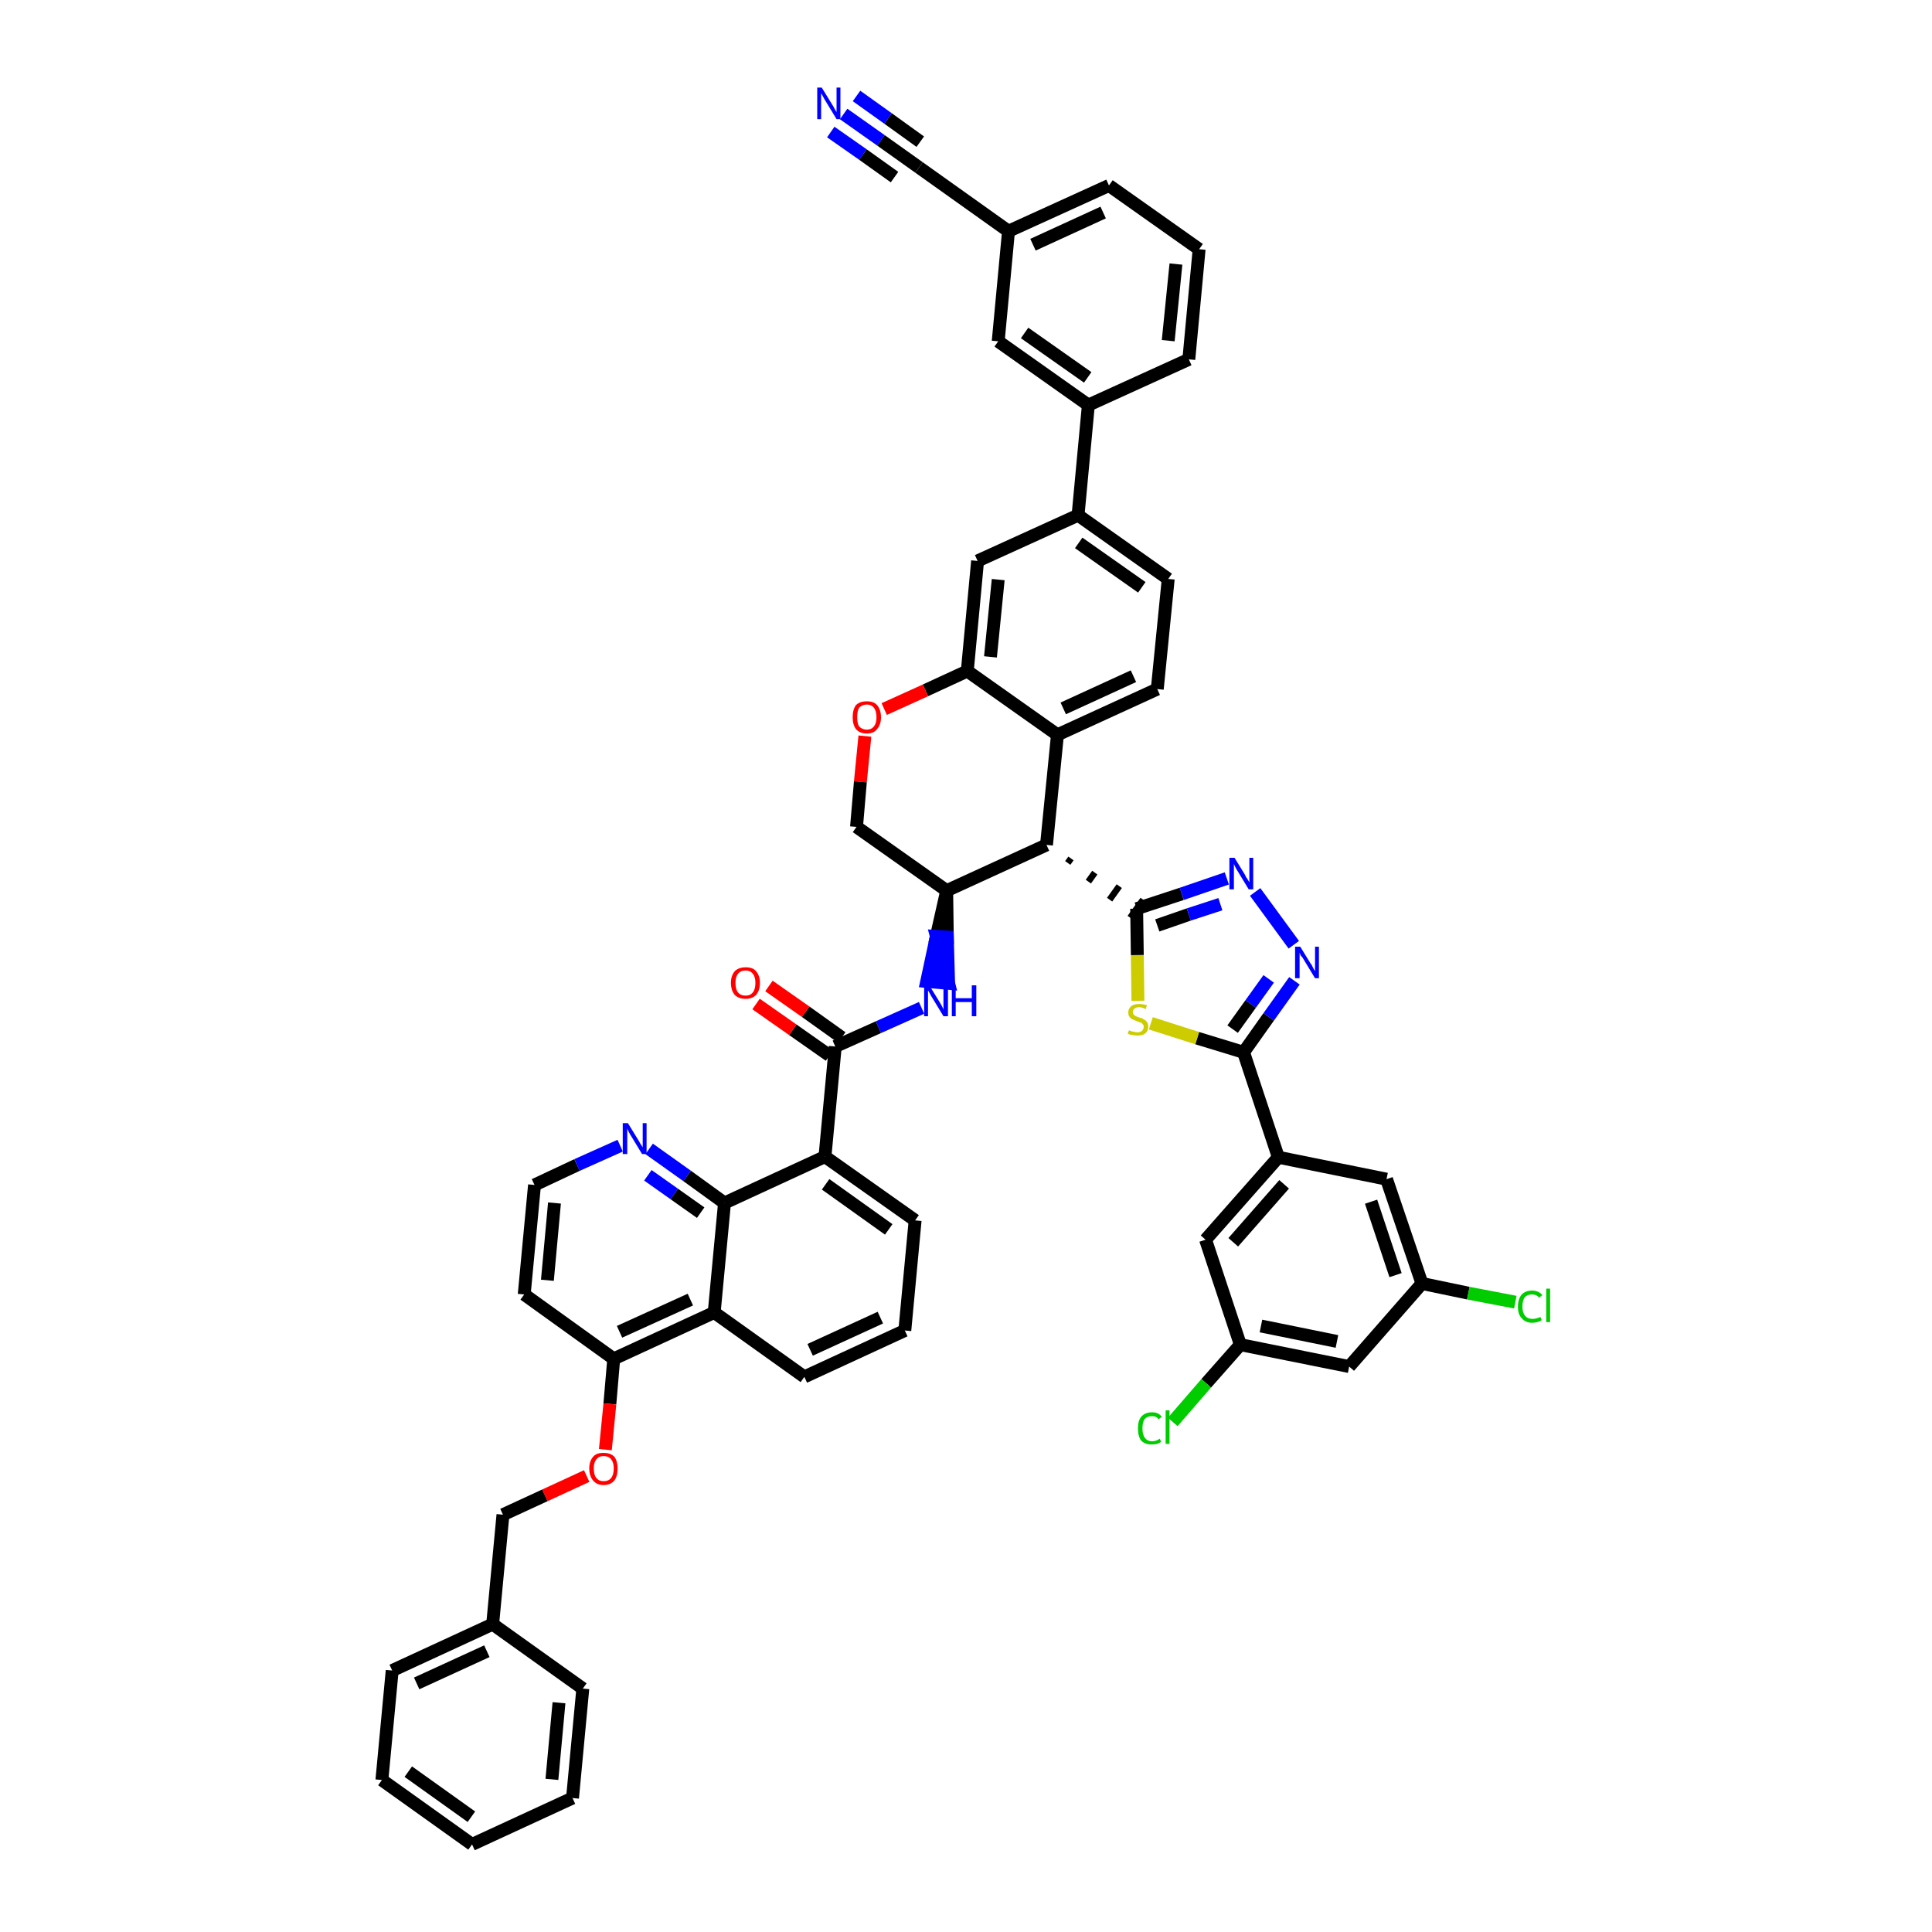<?xml version='1.0' encoding='iso-8859-1'?>
<svg version='1.1' baseProfile='full'
              xmlns='http://www.w3.org/2000/svg'
                      xmlns:rdkit='http://www.rdkit.org/xml'
                      xmlns:xlink='http://www.w3.org/1999/xlink'
                  xml:space='preserve'
width='300px' height='300px' viewBox='0 0 300 300'>
<!-- END OF HEADER -->
<path class='bond-0 atom-0 atom-1' d='M 131.0,17.7 L 136.8,21.8' style='fill:none;fill-rule:evenodd;stroke:#0000FF;stroke-width:2.0px;stroke-linecap:butt;stroke-linejoin:miter;stroke-opacity:1' />
<path class='bond-0 atom-0 atom-1' d='M 136.8,21.8 L 142.7,26.0' style='fill:none;fill-rule:evenodd;stroke:#000000;stroke-width:2.0px;stroke-linecap:butt;stroke-linejoin:miter;stroke-opacity:1' />
<path class='bond-0 atom-0 atom-1' d='M 129.0,20.5 L 134.0,24.0' style='fill:none;fill-rule:evenodd;stroke:#0000FF;stroke-width:2.0px;stroke-linecap:butt;stroke-linejoin:miter;stroke-opacity:1' />
<path class='bond-0 atom-0 atom-1' d='M 134.0,24.0 L 138.9,27.5' style='fill:none;fill-rule:evenodd;stroke:#000000;stroke-width:2.0px;stroke-linecap:butt;stroke-linejoin:miter;stroke-opacity:1' />
<path class='bond-0 atom-0 atom-1' d='M 133.0,14.9 L 137.9,18.4' style='fill:none;fill-rule:evenodd;stroke:#0000FF;stroke-width:2.0px;stroke-linecap:butt;stroke-linejoin:miter;stroke-opacity:1' />
<path class='bond-0 atom-0 atom-1' d='M 137.9,18.4 L 142.9,22.0' style='fill:none;fill-rule:evenodd;stroke:#000000;stroke-width:2.0px;stroke-linecap:butt;stroke-linejoin:miter;stroke-opacity:1' />
<path class='bond-1 atom-1 atom-2' d='M 142.7,26.0 L 156.6,35.9' style='fill:none;fill-rule:evenodd;stroke:#000000;stroke-width:2.0px;stroke-linecap:butt;stroke-linejoin:miter;stroke-opacity:1' />
<path class='bond-2 atom-2 atom-3' d='M 156.6,35.9 L 172.2,28.8' style='fill:none;fill-rule:evenodd;stroke:#000000;stroke-width:2.0px;stroke-linecap:butt;stroke-linejoin:miter;stroke-opacity:1' />
<path class='bond-2 atom-2 atom-3' d='M 160.4,38.0 L 171.3,33.0' style='fill:none;fill-rule:evenodd;stroke:#000000;stroke-width:2.0px;stroke-linecap:butt;stroke-linejoin:miter;stroke-opacity:1' />
<path class='bond-51 atom-51 atom-2' d='M 155.0,53.0 L 156.6,35.9' style='fill:none;fill-rule:evenodd;stroke:#000000;stroke-width:2.0px;stroke-linecap:butt;stroke-linejoin:miter;stroke-opacity:1' />
<path class='bond-3 atom-3 atom-4' d='M 172.2,28.8 L 186.2,38.7' style='fill:none;fill-rule:evenodd;stroke:#000000;stroke-width:2.0px;stroke-linecap:butt;stroke-linejoin:miter;stroke-opacity:1' />
<path class='bond-4 atom-4 atom-5' d='M 186.2,38.7 L 184.6,55.8' style='fill:none;fill-rule:evenodd;stroke:#000000;stroke-width:2.0px;stroke-linecap:butt;stroke-linejoin:miter;stroke-opacity:1' />
<path class='bond-4 atom-4 atom-5' d='M 182.6,41.0 L 181.4,52.9' style='fill:none;fill-rule:evenodd;stroke:#000000;stroke-width:2.0px;stroke-linecap:butt;stroke-linejoin:miter;stroke-opacity:1' />
<path class='bond-5 atom-5 atom-6' d='M 184.6,55.8 L 169.0,62.9' style='fill:none;fill-rule:evenodd;stroke:#000000;stroke-width:2.0px;stroke-linecap:butt;stroke-linejoin:miter;stroke-opacity:1' />
<path class='bond-6 atom-6 atom-7' d='M 169.0,62.9 L 167.4,80.0' style='fill:none;fill-rule:evenodd;stroke:#000000;stroke-width:2.0px;stroke-linecap:butt;stroke-linejoin:miter;stroke-opacity:1' />
<path class='bond-50 atom-6 atom-51' d='M 169.0,62.9 L 155.0,53.0' style='fill:none;fill-rule:evenodd;stroke:#000000;stroke-width:2.0px;stroke-linecap:butt;stroke-linejoin:miter;stroke-opacity:1' />
<path class='bond-50 atom-6 atom-51' d='M 168.9,58.6 L 159.1,51.7' style='fill:none;fill-rule:evenodd;stroke:#000000;stroke-width:2.0px;stroke-linecap:butt;stroke-linejoin:miter;stroke-opacity:1' />
<path class='bond-7 atom-7 atom-8' d='M 167.4,80.0 L 181.4,89.9' style='fill:none;fill-rule:evenodd;stroke:#000000;stroke-width:2.0px;stroke-linecap:butt;stroke-linejoin:miter;stroke-opacity:1' />
<path class='bond-7 atom-7 atom-8' d='M 167.5,84.3 L 177.3,91.2' style='fill:none;fill-rule:evenodd;stroke:#000000;stroke-width:2.0px;stroke-linecap:butt;stroke-linejoin:miter;stroke-opacity:1' />
<path class='bond-52 atom-12 atom-7' d='M 151.8,87.1 L 167.4,80.0' style='fill:none;fill-rule:evenodd;stroke:#000000;stroke-width:2.0px;stroke-linecap:butt;stroke-linejoin:miter;stroke-opacity:1' />
<path class='bond-8 atom-8 atom-9' d='M 181.4,89.9 L 179.7,107.0' style='fill:none;fill-rule:evenodd;stroke:#000000;stroke-width:2.0px;stroke-linecap:butt;stroke-linejoin:miter;stroke-opacity:1' />
<path class='bond-9 atom-9 atom-10' d='M 179.7,107.0 L 164.2,114.1' style='fill:none;fill-rule:evenodd;stroke:#000000;stroke-width:2.0px;stroke-linecap:butt;stroke-linejoin:miter;stroke-opacity:1' />
<path class='bond-9 atom-9 atom-10' d='M 176.0,105.0 L 165.1,110.0' style='fill:none;fill-rule:evenodd;stroke:#000000;stroke-width:2.0px;stroke-linecap:butt;stroke-linejoin:miter;stroke-opacity:1' />
<path class='bond-10 atom-10 atom-11' d='M 164.2,114.1 L 150.2,104.2' style='fill:none;fill-rule:evenodd;stroke:#000000;stroke-width:2.0px;stroke-linecap:butt;stroke-linejoin:miter;stroke-opacity:1' />
<path class='bond-55 atom-37 atom-10' d='M 162.5,131.2 L 164.2,114.1' style='fill:none;fill-rule:evenodd;stroke:#000000;stroke-width:2.0px;stroke-linecap:butt;stroke-linejoin:miter;stroke-opacity:1' />
<path class='bond-11 atom-11 atom-12' d='M 150.2,104.2 L 151.8,87.1' style='fill:none;fill-rule:evenodd;stroke:#000000;stroke-width:2.0px;stroke-linecap:butt;stroke-linejoin:miter;stroke-opacity:1' />
<path class='bond-11 atom-11 atom-12' d='M 153.8,102.0 L 155.0,90.0' style='fill:none;fill-rule:evenodd;stroke:#000000;stroke-width:2.0px;stroke-linecap:butt;stroke-linejoin:miter;stroke-opacity:1' />
<path class='bond-12 atom-11 atom-13' d='M 150.2,104.2 L 143.7,107.2' style='fill:none;fill-rule:evenodd;stroke:#000000;stroke-width:2.0px;stroke-linecap:butt;stroke-linejoin:miter;stroke-opacity:1' />
<path class='bond-12 atom-11 atom-13' d='M 143.7,107.2 L 137.3,110.1' style='fill:none;fill-rule:evenodd;stroke:#FF0000;stroke-width:2.0px;stroke-linecap:butt;stroke-linejoin:miter;stroke-opacity:1' />
<path class='bond-13 atom-13 atom-14' d='M 134.3,114.3 L 133.6,121.4' style='fill:none;fill-rule:evenodd;stroke:#FF0000;stroke-width:2.0px;stroke-linecap:butt;stroke-linejoin:miter;stroke-opacity:1' />
<path class='bond-13 atom-13 atom-14' d='M 133.6,121.4 L 133.0,128.4' style='fill:none;fill-rule:evenodd;stroke:#000000;stroke-width:2.0px;stroke-linecap:butt;stroke-linejoin:miter;stroke-opacity:1' />
<path class='bond-14 atom-14 atom-15' d='M 133.0,128.4 L 147.0,138.3' style='fill:none;fill-rule:evenodd;stroke:#000000;stroke-width:2.0px;stroke-linecap:butt;stroke-linejoin:miter;stroke-opacity:1' />
<path class='bond-15 atom-15 atom-16' d='M 147.0,138.3 L 145.4,145.4 L 147.1,145.5 Z' style='fill:#000000;fill-rule:evenodd;fill-opacity:1;stroke:#000000;stroke-width:2.0px;stroke-linecap:butt;stroke-linejoin:miter;stroke-opacity:1;' />
<path class='bond-15 atom-15 atom-16' d='M 145.4,145.4 L 147.3,152.7 L 143.9,152.4 Z' style='fill:#0000FF;fill-rule:evenodd;fill-opacity:1;stroke:#0000FF;stroke-width:2.0px;stroke-linecap:butt;stroke-linejoin:miter;stroke-opacity:1;' />
<path class='bond-15 atom-15 atom-16' d='M 145.4,145.4 L 147.1,145.5 L 147.3,152.7 Z' style='fill:#0000FF;fill-rule:evenodd;fill-opacity:1;stroke:#0000FF;stroke-width:2.0px;stroke-linecap:butt;stroke-linejoin:miter;stroke-opacity:1;' />
<path class='bond-36 atom-15 atom-37' d='M 147.0,138.3 L 162.5,131.2' style='fill:none;fill-rule:evenodd;stroke:#000000;stroke-width:2.0px;stroke-linecap:butt;stroke-linejoin:miter;stroke-opacity:1' />
<path class='bond-16 atom-16 atom-17' d='M 143.1,156.5 L 136.4,159.5' style='fill:none;fill-rule:evenodd;stroke:#0000FF;stroke-width:2.0px;stroke-linecap:butt;stroke-linejoin:miter;stroke-opacity:1' />
<path class='bond-16 atom-16 atom-17' d='M 136.4,159.5 L 129.7,162.5' style='fill:none;fill-rule:evenodd;stroke:#000000;stroke-width:2.0px;stroke-linecap:butt;stroke-linejoin:miter;stroke-opacity:1' />
<path class='bond-17 atom-17 atom-18' d='M 130.7,161.1 L 125.1,157.1' style='fill:none;fill-rule:evenodd;stroke:#000000;stroke-width:2.0px;stroke-linecap:butt;stroke-linejoin:miter;stroke-opacity:1' />
<path class='bond-17 atom-17 atom-18' d='M 125.1,157.1 L 119.4,153.1' style='fill:none;fill-rule:evenodd;stroke:#FF0000;stroke-width:2.0px;stroke-linecap:butt;stroke-linejoin:miter;stroke-opacity:1' />
<path class='bond-17 atom-17 atom-18' d='M 128.8,163.9 L 123.1,159.9' style='fill:none;fill-rule:evenodd;stroke:#000000;stroke-width:2.0px;stroke-linecap:butt;stroke-linejoin:miter;stroke-opacity:1' />
<path class='bond-17 atom-17 atom-18' d='M 123.1,159.9 L 117.4,155.9' style='fill:none;fill-rule:evenodd;stroke:#FF0000;stroke-width:2.0px;stroke-linecap:butt;stroke-linejoin:miter;stroke-opacity:1' />
<path class='bond-18 atom-17 atom-19' d='M 129.7,162.5 L 128.1,179.6' style='fill:none;fill-rule:evenodd;stroke:#000000;stroke-width:2.0px;stroke-linecap:butt;stroke-linejoin:miter;stroke-opacity:1' />
<path class='bond-19 atom-19 atom-20' d='M 128.1,179.6 L 142.1,189.5' style='fill:none;fill-rule:evenodd;stroke:#000000;stroke-width:2.0px;stroke-linecap:butt;stroke-linejoin:miter;stroke-opacity:1' />
<path class='bond-19 atom-19 atom-20' d='M 128.2,183.9 L 138.0,190.9' style='fill:none;fill-rule:evenodd;stroke:#000000;stroke-width:2.0px;stroke-linecap:butt;stroke-linejoin:miter;stroke-opacity:1' />
<path class='bond-53 atom-36 atom-19' d='M 112.5,186.8 L 128.1,179.6' style='fill:none;fill-rule:evenodd;stroke:#000000;stroke-width:2.0px;stroke-linecap:butt;stroke-linejoin:miter;stroke-opacity:1' />
<path class='bond-20 atom-20 atom-21' d='M 142.1,189.5 L 140.5,206.6' style='fill:none;fill-rule:evenodd;stroke:#000000;stroke-width:2.0px;stroke-linecap:butt;stroke-linejoin:miter;stroke-opacity:1' />
<path class='bond-21 atom-21 atom-22' d='M 140.5,206.6 L 124.9,213.8' style='fill:none;fill-rule:evenodd;stroke:#000000;stroke-width:2.0px;stroke-linecap:butt;stroke-linejoin:miter;stroke-opacity:1' />
<path class='bond-21 atom-21 atom-22' d='M 136.7,204.6 L 125.8,209.6' style='fill:none;fill-rule:evenodd;stroke:#000000;stroke-width:2.0px;stroke-linecap:butt;stroke-linejoin:miter;stroke-opacity:1' />
<path class='bond-22 atom-22 atom-23' d='M 124.9,213.8 L 110.9,203.8' style='fill:none;fill-rule:evenodd;stroke:#000000;stroke-width:2.0px;stroke-linecap:butt;stroke-linejoin:miter;stroke-opacity:1' />
<path class='bond-23 atom-23 atom-24' d='M 110.9,203.8 L 95.3,211.0' style='fill:none;fill-rule:evenodd;stroke:#000000;stroke-width:2.0px;stroke-linecap:butt;stroke-linejoin:miter;stroke-opacity:1' />
<path class='bond-23 atom-23 atom-24' d='M 107.2,201.8 L 96.2,206.8' style='fill:none;fill-rule:evenodd;stroke:#000000;stroke-width:2.0px;stroke-linecap:butt;stroke-linejoin:miter;stroke-opacity:1' />
<path class='bond-57 atom-36 atom-23' d='M 112.5,186.8 L 110.9,203.8' style='fill:none;fill-rule:evenodd;stroke:#000000;stroke-width:2.0px;stroke-linecap:butt;stroke-linejoin:miter;stroke-opacity:1' />
<path class='bond-24 atom-24 atom-25' d='M 95.3,211.0 L 94.7,218.0' style='fill:none;fill-rule:evenodd;stroke:#000000;stroke-width:2.0px;stroke-linecap:butt;stroke-linejoin:miter;stroke-opacity:1' />
<path class='bond-24 atom-24 atom-25' d='M 94.7,218.0 L 94.0,225.1' style='fill:none;fill-rule:evenodd;stroke:#FF0000;stroke-width:2.0px;stroke-linecap:butt;stroke-linejoin:miter;stroke-opacity:1' />
<path class='bond-32 atom-24 atom-33' d='M 95.3,211.0 L 81.4,201.0' style='fill:none;fill-rule:evenodd;stroke:#000000;stroke-width:2.0px;stroke-linecap:butt;stroke-linejoin:miter;stroke-opacity:1' />
<path class='bond-25 atom-25 atom-26' d='M 91.1,229.2 L 84.6,232.2' style='fill:none;fill-rule:evenodd;stroke:#FF0000;stroke-width:2.0px;stroke-linecap:butt;stroke-linejoin:miter;stroke-opacity:1' />
<path class='bond-25 atom-25 atom-26' d='M 84.6,232.2 L 78.1,235.2' style='fill:none;fill-rule:evenodd;stroke:#000000;stroke-width:2.0px;stroke-linecap:butt;stroke-linejoin:miter;stroke-opacity:1' />
<path class='bond-26 atom-26 atom-27' d='M 78.1,235.2 L 76.5,252.2' style='fill:none;fill-rule:evenodd;stroke:#000000;stroke-width:2.0px;stroke-linecap:butt;stroke-linejoin:miter;stroke-opacity:1' />
<path class='bond-27 atom-27 atom-28' d='M 76.5,252.2 L 60.9,259.4' style='fill:none;fill-rule:evenodd;stroke:#000000;stroke-width:2.0px;stroke-linecap:butt;stroke-linejoin:miter;stroke-opacity:1' />
<path class='bond-27 atom-27 atom-28' d='M 75.6,256.4 L 64.7,261.4' style='fill:none;fill-rule:evenodd;stroke:#000000;stroke-width:2.0px;stroke-linecap:butt;stroke-linejoin:miter;stroke-opacity:1' />
<path class='bond-58 atom-32 atom-27' d='M 90.5,262.2 L 76.5,252.2' style='fill:none;fill-rule:evenodd;stroke:#000000;stroke-width:2.0px;stroke-linecap:butt;stroke-linejoin:miter;stroke-opacity:1' />
<path class='bond-28 atom-28 atom-29' d='M 60.9,259.4 L 59.3,276.4' style='fill:none;fill-rule:evenodd;stroke:#000000;stroke-width:2.0px;stroke-linecap:butt;stroke-linejoin:miter;stroke-opacity:1' />
<path class='bond-29 atom-29 atom-30' d='M 59.3,276.4 L 73.3,286.4' style='fill:none;fill-rule:evenodd;stroke:#000000;stroke-width:2.0px;stroke-linecap:butt;stroke-linejoin:miter;stroke-opacity:1' />
<path class='bond-29 atom-29 atom-30' d='M 63.4,275.1 L 73.2,282.1' style='fill:none;fill-rule:evenodd;stroke:#000000;stroke-width:2.0px;stroke-linecap:butt;stroke-linejoin:miter;stroke-opacity:1' />
<path class='bond-30 atom-30 atom-31' d='M 73.3,286.4 L 88.9,279.2' style='fill:none;fill-rule:evenodd;stroke:#000000;stroke-width:2.0px;stroke-linecap:butt;stroke-linejoin:miter;stroke-opacity:1' />
<path class='bond-31 atom-31 atom-32' d='M 88.9,279.2 L 90.5,262.2' style='fill:none;fill-rule:evenodd;stroke:#000000;stroke-width:2.0px;stroke-linecap:butt;stroke-linejoin:miter;stroke-opacity:1' />
<path class='bond-31 atom-31 atom-32' d='M 85.7,276.3 L 86.8,264.4' style='fill:none;fill-rule:evenodd;stroke:#000000;stroke-width:2.0px;stroke-linecap:butt;stroke-linejoin:miter;stroke-opacity:1' />
<path class='bond-33 atom-33 atom-34' d='M 81.4,201.0 L 83.0,184.0' style='fill:none;fill-rule:evenodd;stroke:#000000;stroke-width:2.0px;stroke-linecap:butt;stroke-linejoin:miter;stroke-opacity:1' />
<path class='bond-33 atom-33 atom-34' d='M 85.0,198.8 L 86.1,186.8' style='fill:none;fill-rule:evenodd;stroke:#000000;stroke-width:2.0px;stroke-linecap:butt;stroke-linejoin:miter;stroke-opacity:1' />
<path class='bond-34 atom-34 atom-35' d='M 83.0,184.0 L 89.6,180.9' style='fill:none;fill-rule:evenodd;stroke:#000000;stroke-width:2.0px;stroke-linecap:butt;stroke-linejoin:miter;stroke-opacity:1' />
<path class='bond-34 atom-34 atom-35' d='M 89.6,180.9 L 96.3,177.9' style='fill:none;fill-rule:evenodd;stroke:#0000FF;stroke-width:2.0px;stroke-linecap:butt;stroke-linejoin:miter;stroke-opacity:1' />
<path class='bond-35 atom-35 atom-36' d='M 100.8,178.4 L 106.7,182.6' style='fill:none;fill-rule:evenodd;stroke:#0000FF;stroke-width:2.0px;stroke-linecap:butt;stroke-linejoin:miter;stroke-opacity:1' />
<path class='bond-35 atom-35 atom-36' d='M 106.7,182.6 L 112.5,186.8' style='fill:none;fill-rule:evenodd;stroke:#000000;stroke-width:2.0px;stroke-linecap:butt;stroke-linejoin:miter;stroke-opacity:1' />
<path class='bond-35 atom-35 atom-36' d='M 100.6,182.5 L 104.7,185.4' style='fill:none;fill-rule:evenodd;stroke:#0000FF;stroke-width:2.0px;stroke-linecap:butt;stroke-linejoin:miter;stroke-opacity:1' />
<path class='bond-35 atom-35 atom-36' d='M 104.7,185.4 L 108.8,188.3' style='fill:none;fill-rule:evenodd;stroke:#000000;stroke-width:2.0px;stroke-linecap:butt;stroke-linejoin:miter;stroke-opacity:1' />
<path class='bond-37 atom-37 atom-38' d='M 165.8,134.0 L 166.3,133.3' style='fill:none;fill-rule:evenodd;stroke:#000000;stroke-width:1.0px;stroke-linecap:butt;stroke-linejoin:miter;stroke-opacity:1' />
<path class='bond-37 atom-37 atom-38' d='M 169.0,136.9 L 170.0,135.5' style='fill:none;fill-rule:evenodd;stroke:#000000;stroke-width:1.0px;stroke-linecap:butt;stroke-linejoin:miter;stroke-opacity:1' />
<path class='bond-37 atom-37 atom-38' d='M 172.3,139.7 L 173.8,137.6' style='fill:none;fill-rule:evenodd;stroke:#000000;stroke-width:1.0px;stroke-linecap:butt;stroke-linejoin:miter;stroke-opacity:1' />
<path class='bond-37 atom-37 atom-38' d='M 175.5,142.5 L 177.5,139.7' style='fill:none;fill-rule:evenodd;stroke:#000000;stroke-width:1.0px;stroke-linecap:butt;stroke-linejoin:miter;stroke-opacity:1' />
<path class='bond-38 atom-38 atom-39' d='M 176.5,141.1 L 183.5,138.8' style='fill:none;fill-rule:evenodd;stroke:#000000;stroke-width:2.0px;stroke-linecap:butt;stroke-linejoin:miter;stroke-opacity:1' />
<path class='bond-38 atom-38 atom-39' d='M 183.5,138.8 L 190.5,136.4' style='fill:none;fill-rule:evenodd;stroke:#0000FF;stroke-width:2.0px;stroke-linecap:butt;stroke-linejoin:miter;stroke-opacity:1' />
<path class='bond-38 atom-38 atom-39' d='M 179.7,143.7 L 184.6,142.0' style='fill:none;fill-rule:evenodd;stroke:#000000;stroke-width:2.0px;stroke-linecap:butt;stroke-linejoin:miter;stroke-opacity:1' />
<path class='bond-38 atom-38 atom-39' d='M 184.6,142.0 L 189.5,140.4' style='fill:none;fill-rule:evenodd;stroke:#0000FF;stroke-width:2.0px;stroke-linecap:butt;stroke-linejoin:miter;stroke-opacity:1' />
<path class='bond-54 atom-50 atom-38' d='M 176.7,155.4 L 176.6,148.3' style='fill:none;fill-rule:evenodd;stroke:#CCCC00;stroke-width:2.0px;stroke-linecap:butt;stroke-linejoin:miter;stroke-opacity:1' />
<path class='bond-54 atom-50 atom-38' d='M 176.6,148.3 L 176.5,141.1' style='fill:none;fill-rule:evenodd;stroke:#000000;stroke-width:2.0px;stroke-linecap:butt;stroke-linejoin:miter;stroke-opacity:1' />
<path class='bond-39 atom-39 atom-40' d='M 194.9,138.5 L 200.9,146.7' style='fill:none;fill-rule:evenodd;stroke:#0000FF;stroke-width:2.0px;stroke-linecap:butt;stroke-linejoin:miter;stroke-opacity:1' />
<path class='bond-40 atom-40 atom-41' d='M 201.0,152.3 L 197.0,157.9' style='fill:none;fill-rule:evenodd;stroke:#0000FF;stroke-width:2.0px;stroke-linecap:butt;stroke-linejoin:miter;stroke-opacity:1' />
<path class='bond-40 atom-40 atom-41' d='M 197.0,157.9 L 193.1,163.4' style='fill:none;fill-rule:evenodd;stroke:#000000;stroke-width:2.0px;stroke-linecap:butt;stroke-linejoin:miter;stroke-opacity:1' />
<path class='bond-40 atom-40 atom-41' d='M 197.0,152.0 L 194.2,155.9' style='fill:none;fill-rule:evenodd;stroke:#0000FF;stroke-width:2.0px;stroke-linecap:butt;stroke-linejoin:miter;stroke-opacity:1' />
<path class='bond-40 atom-40 atom-41' d='M 194.2,155.9 L 191.4,159.8' style='fill:none;fill-rule:evenodd;stroke:#000000;stroke-width:2.0px;stroke-linecap:butt;stroke-linejoin:miter;stroke-opacity:1' />
<path class='bond-41 atom-41 atom-42' d='M 193.1,163.4 L 198.5,179.7' style='fill:none;fill-rule:evenodd;stroke:#000000;stroke-width:2.0px;stroke-linecap:butt;stroke-linejoin:miter;stroke-opacity:1' />
<path class='bond-49 atom-41 atom-50' d='M 193.1,163.4 L 185.9,161.2' style='fill:none;fill-rule:evenodd;stroke:#000000;stroke-width:2.0px;stroke-linecap:butt;stroke-linejoin:miter;stroke-opacity:1' />
<path class='bond-49 atom-41 atom-50' d='M 185.9,161.2 L 178.7,158.9' style='fill:none;fill-rule:evenodd;stroke:#CCCC00;stroke-width:2.0px;stroke-linecap:butt;stroke-linejoin:miter;stroke-opacity:1' />
<path class='bond-42 atom-42 atom-43' d='M 198.5,179.7 L 187.2,192.5' style='fill:none;fill-rule:evenodd;stroke:#000000;stroke-width:2.0px;stroke-linecap:butt;stroke-linejoin:miter;stroke-opacity:1' />
<path class='bond-42 atom-42 atom-43' d='M 199.4,183.9 L 191.5,192.9' style='fill:none;fill-rule:evenodd;stroke:#000000;stroke-width:2.0px;stroke-linecap:butt;stroke-linejoin:miter;stroke-opacity:1' />
<path class='bond-56 atom-49 atom-42' d='M 215.3,183.1 L 198.5,179.7' style='fill:none;fill-rule:evenodd;stroke:#000000;stroke-width:2.0px;stroke-linecap:butt;stroke-linejoin:miter;stroke-opacity:1' />
<path class='bond-43 atom-43 atom-44' d='M 187.2,192.5 L 192.6,208.8' style='fill:none;fill-rule:evenodd;stroke:#000000;stroke-width:2.0px;stroke-linecap:butt;stroke-linejoin:miter;stroke-opacity:1' />
<path class='bond-44 atom-44 atom-45' d='M 192.6,208.8 L 187.3,214.8' style='fill:none;fill-rule:evenodd;stroke:#000000;stroke-width:2.0px;stroke-linecap:butt;stroke-linejoin:miter;stroke-opacity:1' />
<path class='bond-44 atom-44 atom-45' d='M 187.3,214.8 L 182.1,220.8' style='fill:none;fill-rule:evenodd;stroke:#00CC00;stroke-width:2.0px;stroke-linecap:butt;stroke-linejoin:miter;stroke-opacity:1' />
<path class='bond-45 atom-44 atom-46' d='M 192.6,208.8 L 209.5,212.2' style='fill:none;fill-rule:evenodd;stroke:#000000;stroke-width:2.0px;stroke-linecap:butt;stroke-linejoin:miter;stroke-opacity:1' />
<path class='bond-45 atom-44 atom-46' d='M 195.8,205.9 L 207.6,208.3' style='fill:none;fill-rule:evenodd;stroke:#000000;stroke-width:2.0px;stroke-linecap:butt;stroke-linejoin:miter;stroke-opacity:1' />
<path class='bond-46 atom-46 atom-47' d='M 209.5,212.2 L 220.8,199.3' style='fill:none;fill-rule:evenodd;stroke:#000000;stroke-width:2.0px;stroke-linecap:butt;stroke-linejoin:miter;stroke-opacity:1' />
<path class='bond-47 atom-47 atom-48' d='M 220.8,199.3 L 228.0,200.8' style='fill:none;fill-rule:evenodd;stroke:#000000;stroke-width:2.0px;stroke-linecap:butt;stroke-linejoin:miter;stroke-opacity:1' />
<path class='bond-47 atom-47 atom-48' d='M 228.0,200.8 L 235.3,202.2' style='fill:none;fill-rule:evenodd;stroke:#00CC00;stroke-width:2.0px;stroke-linecap:butt;stroke-linejoin:miter;stroke-opacity:1' />
<path class='bond-48 atom-47 atom-49' d='M 220.8,199.3 L 215.3,183.1' style='fill:none;fill-rule:evenodd;stroke:#000000;stroke-width:2.0px;stroke-linecap:butt;stroke-linejoin:miter;stroke-opacity:1' />
<path class='bond-48 atom-47 atom-49' d='M 216.7,198.0 L 212.9,186.6' style='fill:none;fill-rule:evenodd;stroke:#000000;stroke-width:2.0px;stroke-linecap:butt;stroke-linejoin:miter;stroke-opacity:1' />
<path  class='atom-0' d='M 127.6 13.6
L 129.2 16.2
Q 129.4 16.5, 129.6 16.9
Q 129.9 17.4, 129.9 17.4
L 129.9 13.6
L 130.5 13.6
L 130.5 18.5
L 129.9 18.5
L 128.2 15.7
Q 128.0 15.4, 127.8 15.0
Q 127.6 14.6, 127.5 14.5
L 127.5 18.5
L 126.9 18.5
L 126.9 13.6
L 127.6 13.6
' fill='#0000FF'/>
<path  class='atom-13' d='M 132.4 111.4
Q 132.4 110.2, 132.9 109.5
Q 133.5 108.9, 134.6 108.9
Q 135.7 108.9, 136.2 109.5
Q 136.8 110.2, 136.8 111.4
Q 136.8 112.5, 136.2 113.2
Q 135.7 113.9, 134.6 113.9
Q 133.5 113.9, 132.9 113.2
Q 132.4 112.5, 132.4 111.4
M 134.6 113.3
Q 135.3 113.3, 135.7 112.8
Q 136.1 112.3, 136.1 111.4
Q 136.1 110.4, 135.7 109.9
Q 135.3 109.4, 134.6 109.4
Q 133.9 109.4, 133.4 109.9
Q 133.1 110.4, 133.1 111.4
Q 133.1 112.3, 133.4 112.8
Q 133.9 113.3, 134.6 113.3
' fill='#FF0000'/>
<path  class='atom-16' d='M 144.3 153.0
L 145.9 155.6
Q 146.0 155.8, 146.3 156.3
Q 146.5 156.7, 146.5 156.8
L 146.5 153.0
L 147.2 153.0
L 147.2 157.8
L 146.5 157.8
L 144.8 155.0
Q 144.6 154.7, 144.4 154.3
Q 144.2 153.9, 144.1 153.8
L 144.1 157.8
L 143.5 157.8
L 143.5 153.0
L 144.3 153.0
' fill='#0000FF'/>
<path  class='atom-16' d='M 147.8 153.0
L 148.4 153.0
L 148.4 155.0
L 150.9 155.0
L 150.9 153.0
L 151.6 153.0
L 151.6 157.8
L 150.9 157.8
L 150.9 155.6
L 148.4 155.6
L 148.4 157.8
L 147.8 157.8
L 147.8 153.0
' fill='#0000FF'/>
<path  class='atom-18' d='M 113.5 152.6
Q 113.5 151.5, 114.1 150.8
Q 114.7 150.2, 115.8 150.2
Q 116.9 150.2, 117.4 150.8
Q 118.0 151.5, 118.0 152.6
Q 118.0 153.8, 117.4 154.5
Q 116.8 155.1, 115.8 155.1
Q 114.7 155.1, 114.1 154.5
Q 113.5 153.8, 113.5 152.6
M 115.8 154.6
Q 116.5 154.6, 116.9 154.1
Q 117.3 153.6, 117.3 152.6
Q 117.3 151.7, 116.9 151.2
Q 116.5 150.7, 115.8 150.7
Q 115.0 150.7, 114.6 151.2
Q 114.2 151.7, 114.2 152.6
Q 114.2 153.6, 114.6 154.1
Q 115.0 154.6, 115.8 154.6
' fill='#FF0000'/>
<path  class='atom-25' d='M 91.5 228.0
Q 91.5 226.9, 92.1 226.2
Q 92.6 225.6, 93.7 225.6
Q 94.8 225.6, 95.4 226.2
Q 95.9 226.9, 95.9 228.0
Q 95.9 229.2, 95.4 229.9
Q 94.8 230.6, 93.7 230.6
Q 92.7 230.6, 92.1 229.9
Q 91.5 229.2, 91.5 228.0
M 93.7 230.0
Q 94.5 230.0, 94.9 229.5
Q 95.3 229.0, 95.3 228.0
Q 95.3 227.1, 94.9 226.6
Q 94.5 226.1, 93.7 226.1
Q 93.0 226.1, 92.6 226.6
Q 92.2 227.1, 92.2 228.0
Q 92.2 229.0, 92.6 229.5
Q 93.0 230.0, 93.7 230.0
' fill='#FF0000'/>
<path  class='atom-35' d='M 97.5 174.4
L 99.1 177.0
Q 99.2 177.2, 99.5 177.7
Q 99.8 178.1, 99.8 178.2
L 99.8 174.4
L 100.4 174.4
L 100.4 179.2
L 99.7 179.2
L 98.0 176.4
Q 97.8 176.1, 97.6 175.7
Q 97.4 175.3, 97.4 175.2
L 97.4 179.2
L 96.7 179.2
L 96.7 174.4
L 97.5 174.4
' fill='#0000FF'/>
<path  class='atom-39' d='M 191.7 133.2
L 193.3 135.8
Q 193.4 136.1, 193.7 136.5
Q 194.0 137.0, 194.0 137.0
L 194.0 133.2
L 194.6 133.2
L 194.6 138.1
L 193.9 138.1
L 192.2 135.3
Q 192.0 135.0, 191.8 134.6
Q 191.6 134.2, 191.6 134.1
L 191.6 138.1
L 190.9 138.1
L 190.9 133.2
L 191.7 133.2
' fill='#0000FF'/>
<path  class='atom-40' d='M 201.9 147.0
L 203.5 149.6
Q 203.7 149.8, 203.9 150.3
Q 204.2 150.8, 204.2 150.8
L 204.2 147.0
L 204.8 147.0
L 204.8 151.9
L 204.2 151.9
L 202.5 149.1
Q 202.3 148.7, 202.0 148.4
Q 201.8 148.0, 201.8 147.9
L 201.8 151.9
L 201.1 151.9
L 201.1 147.0
L 201.9 147.0
' fill='#0000FF'/>
<path  class='atom-45' d='M 176.7 221.8
Q 176.7 220.6, 177.2 220.0
Q 177.8 219.3, 178.9 219.3
Q 179.9 219.3, 180.4 220.0
L 179.9 220.4
Q 179.6 219.9, 178.9 219.9
Q 178.1 219.9, 177.7 220.4
Q 177.4 220.9, 177.4 221.8
Q 177.4 222.8, 177.8 223.3
Q 178.2 223.8, 178.9 223.8
Q 179.5 223.8, 180.1 223.4
L 180.3 223.9
Q 180.0 224.1, 179.7 224.2
Q 179.3 224.3, 178.8 224.3
Q 177.8 224.3, 177.2 223.7
Q 176.7 223.0, 176.7 221.8
' fill='#00CC00'/>
<path  class='atom-45' d='M 181.0 219.0
L 181.6 219.0
L 181.6 224.2
L 181.0 224.2
L 181.0 219.0
' fill='#00CC00'/>
<path  class='atom-48' d='M 235.7 202.9
Q 235.7 201.7, 236.3 201.0
Q 236.9 200.4, 237.9 200.4
Q 238.9 200.4, 239.5 201.1
L 239.0 201.5
Q 238.6 201.0, 237.9 201.0
Q 237.2 201.0, 236.8 201.4
Q 236.4 201.9, 236.4 202.9
Q 236.4 203.8, 236.8 204.3
Q 237.2 204.8, 238.0 204.8
Q 238.5 204.8, 239.2 204.5
L 239.4 205.0
Q 239.1 205.2, 238.7 205.3
Q 238.3 205.4, 237.9 205.4
Q 236.9 205.4, 236.3 204.7
Q 235.7 204.1, 235.7 202.9
' fill='#00CC00'/>
<path  class='atom-48' d='M 240.1 200.1
L 240.7 200.1
L 240.7 205.3
L 240.1 205.3
L 240.1 200.1
' fill='#00CC00'/>
<path  class='atom-50' d='M 175.3 160.0
Q 175.4 160.0, 175.6 160.1
Q 175.8 160.2, 176.1 160.2
Q 176.3 160.3, 176.6 160.3
Q 177.0 160.3, 177.3 160.1
Q 177.6 159.8, 177.6 159.4
Q 177.6 159.2, 177.4 159.0
Q 177.3 158.8, 177.1 158.8
Q 176.9 158.7, 176.6 158.6
Q 176.1 158.4, 175.9 158.3
Q 175.6 158.2, 175.4 157.9
Q 175.2 157.7, 175.2 157.2
Q 175.2 156.6, 175.7 156.2
Q 176.1 155.9, 176.9 155.9
Q 177.5 155.9, 178.1 156.1
L 177.9 156.7
Q 177.4 156.4, 176.9 156.4
Q 176.4 156.4, 176.2 156.6
Q 175.9 156.8, 175.9 157.1
Q 175.9 157.4, 176.1 157.6
Q 176.2 157.7, 176.4 157.8
Q 176.6 157.9, 176.9 158.0
Q 177.4 158.1, 177.6 158.3
Q 177.9 158.4, 178.1 158.7
Q 178.3 159.0, 178.3 159.4
Q 178.3 160.1, 177.8 160.5
Q 177.4 160.8, 176.6 160.8
Q 176.2 160.8, 175.8 160.7
Q 175.5 160.7, 175.1 160.5
L 175.3 160.0
' fill='#CCCC00'/>
</svg>
